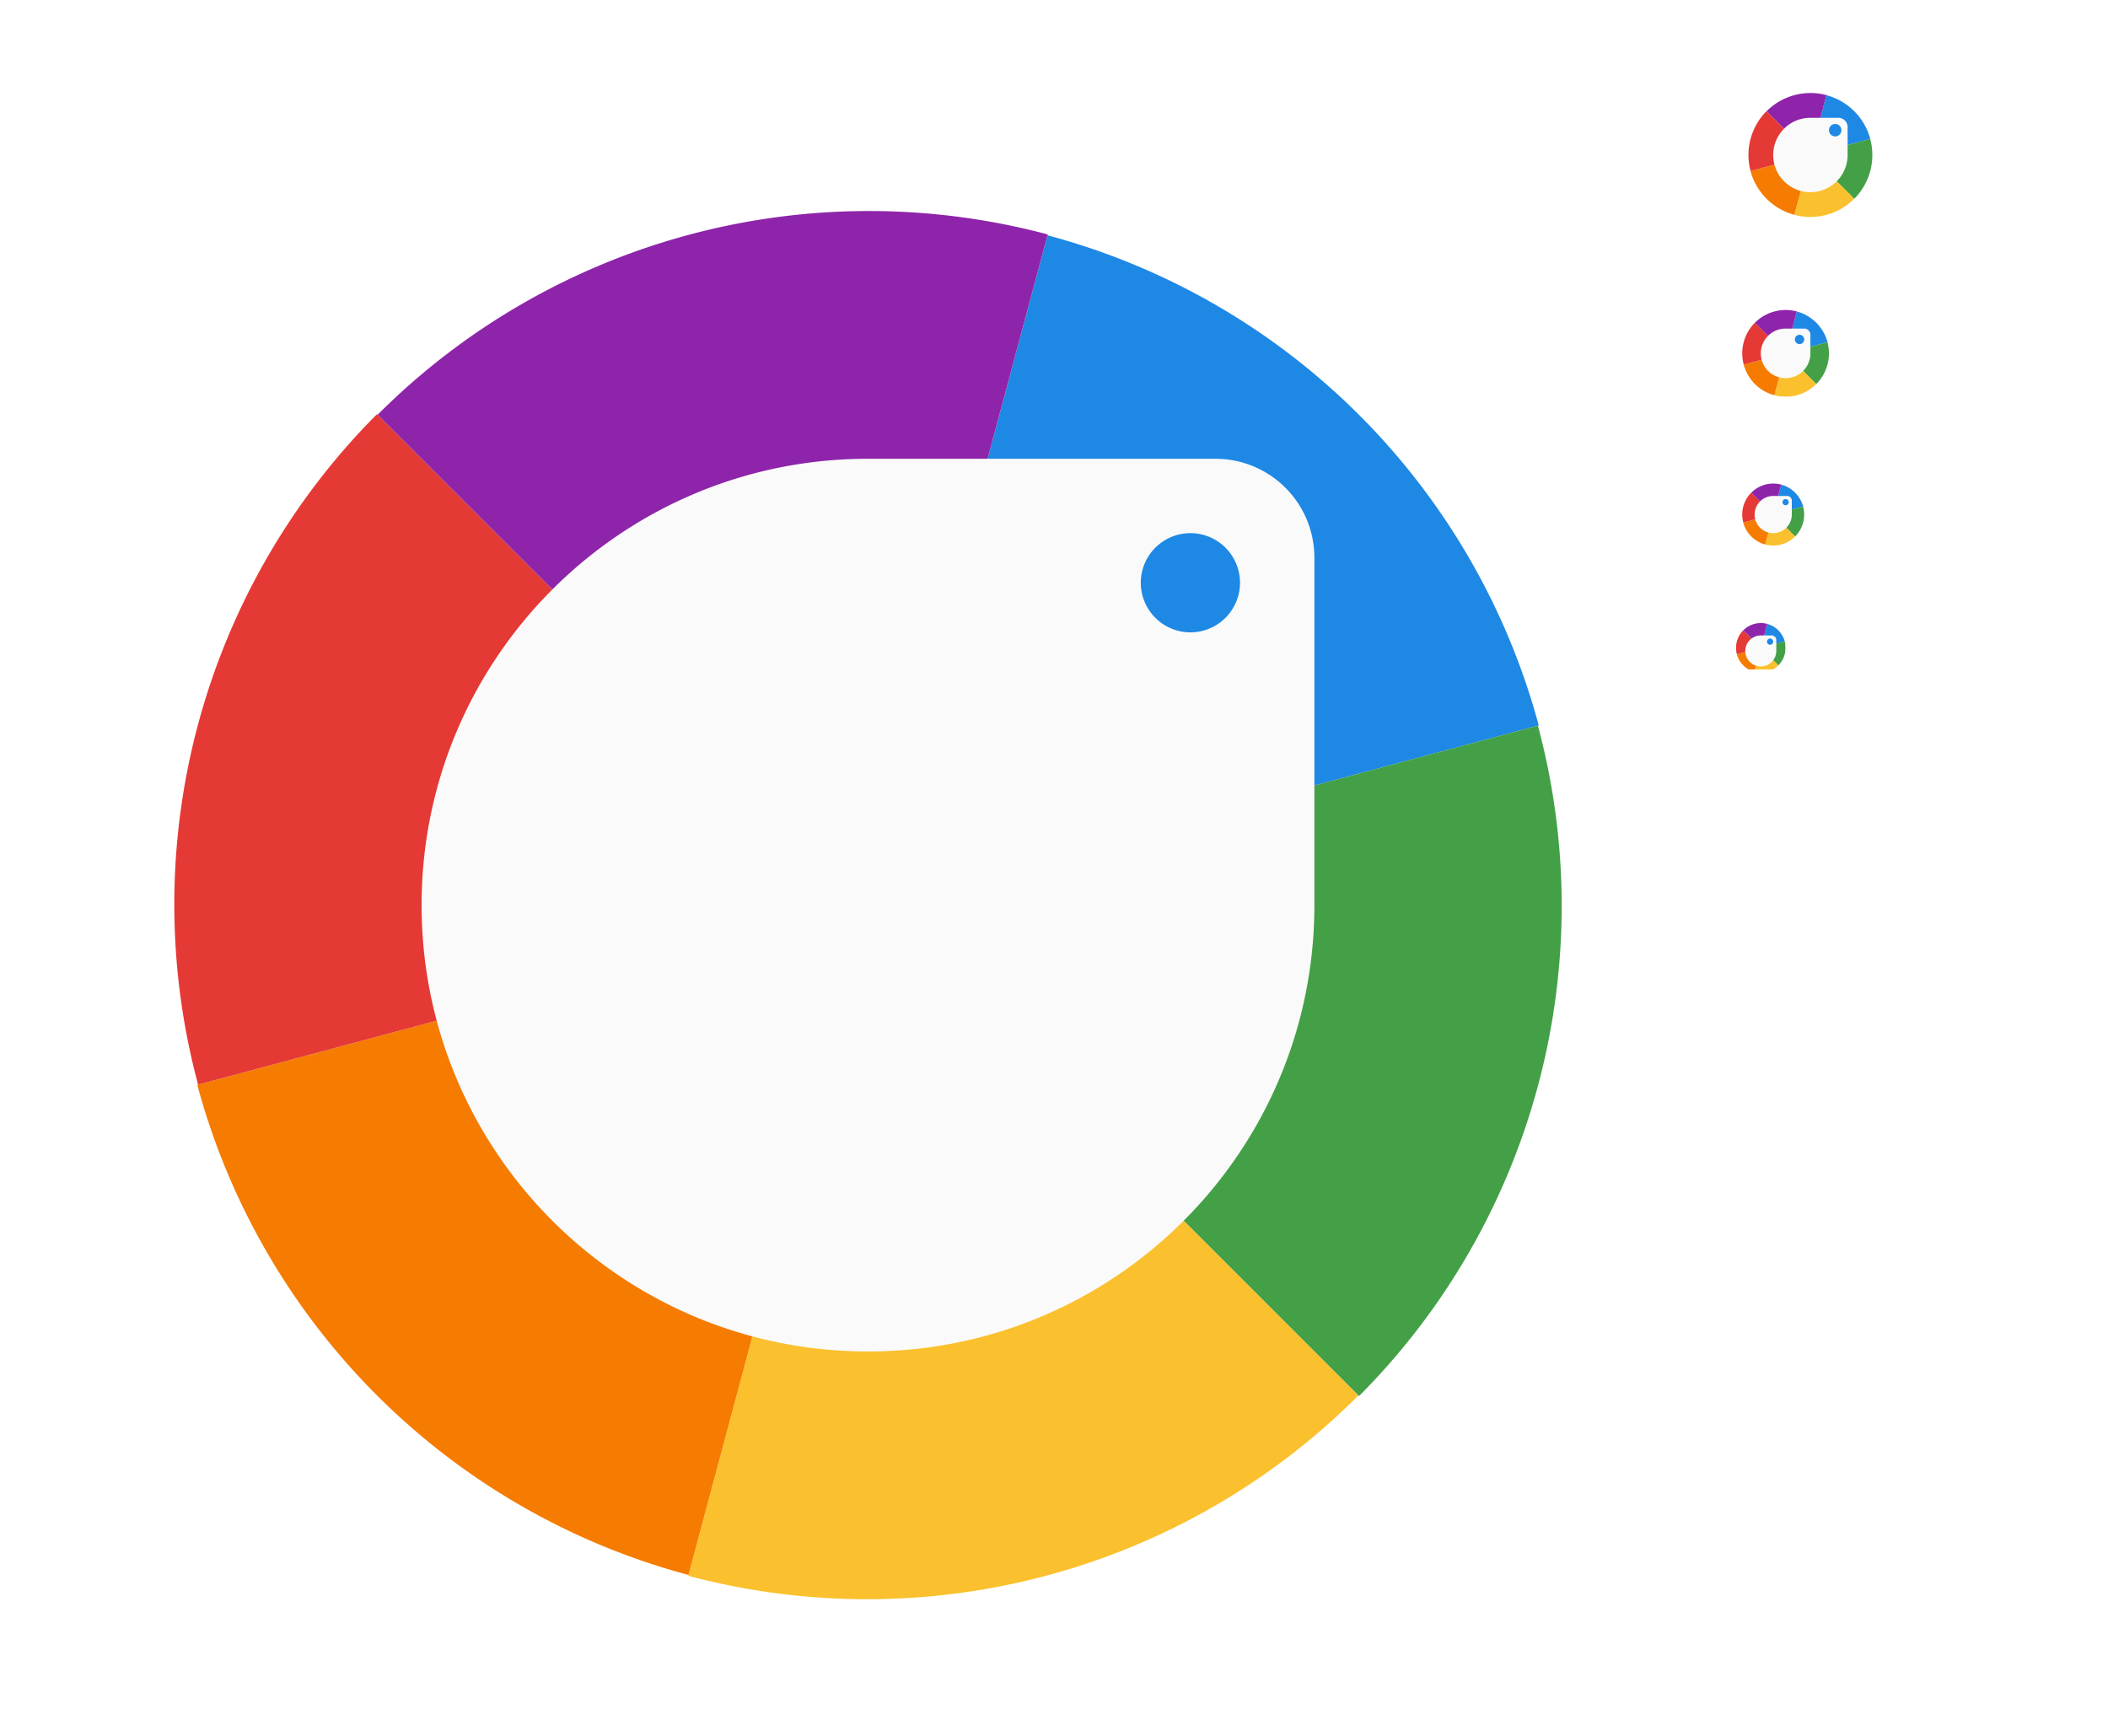 <svg xmlns="http://www.w3.org/2000/svg" width="680" height="560">
  <defs>
    <filter id="tint" color-interpolation-filters="sRGB">
      <feFlood flood-color="#FFF" flood-opacity=".2" result="flood"/>
      <feComposite in="flood" in2="SourceGraphic" operator="out" result="composite1"/>
      <feGaussianBlur in="composite1" result="blur"/>
      <feOffset dy="1" result="offset"/>
      <feComposite in="offset" in2="SourceGraphic" operator="atop" result="composite2"/>
    </filter>
    <filter id="tint-and-shade" color-interpolation-filters="sRGB">
      <feFlood flood-color="#FFF" flood-opacity=".2" result="flood"/>
      <feComposite in="flood" in2="SourceGraphic" operator="out" result="composite1"/>
      <feGaussianBlur in="composite1" result="blur"/>
      <feOffset dy="1" result="offset"/>
      <feComposite in="offset" in2="SourceGraphic" operator="atop" result="fbSourceGraphic"/>
      <feColorMatrix in="fbSourceGraphic" result="fbSourceGraphicAlpha" values="0 0 0 -1 0 0 0 0 -1 0 0 0 0 -1 0 0 0 0 1 0"/>
      <feFlood flood-color="#000" flood-opacity=".2" result="flood"/>
      <feComposite in="flood" in2="fbSourceGraphic" operator="in" result="composite1"/>
      <feGaussianBlur in="composite1" result="blur"/>
      <feOffset dy="1" result="offset"/>
      <feComposite in="fbSourceGraphic" in2="offset" result="composite2"/>
    </filter>
    <filter id="tint-and-shadow" color-interpolation-filters="sRGB">
      <feFlood flood-color="#FFF" flood-opacity=".2" result="flood"/>
      <feComposite in="flood" in2="SourceGraphic" operator="out" result="composite1"/>
      <feGaussianBlur in="composite1" result="blur"/>
      <feOffset dy="4" result="offset"/>
      <feComposite in="offset" in2="SourceGraphic" operator="atop" result="fbSourceGraphic"/>
      <feColorMatrix in="fbSourceGraphic" result="fbSourceGraphicAlpha" values="0 0 0 -1 0 0 0 0 -1 0 0 0 0 -1 0 0 0 0 1 0"/>
      <feFlood flood-color="#000" flood-opacity=".2" result="flood"/>
      <feComposite in="flood" in2="fbSourceGraphic" operator="in" result="composite1"/>
      <feGaussianBlur in="composite1" result="blur" stdDeviation="8"/>
      <feOffset dy="8" result="offset"/>
      <feComposite in="fbSourceGraphic" in2="offset" result="composite2"/>
    </filter>
    <clipPath id="512x512">
      <rect width="512" height="512"/>
    </clipPath>
    <clipPath id="48x48">
      <rect width="48" height="48"/>
    </clipPath>
    <clipPath id="32x32">
      <rect width="32" height="32"/>
    </clipPath>
    <clipPath id="24x24">
      <rect width="24" height="24"/>
    </clipPath>
    <clipPath id="16x16">
      <rect width="16" height="16"/>
    </clipPath>
  </defs>
  <g id="512" clip-path="url(#512x512)" transform="translate(24 24)">
    <g filter="url(#tint-and-shadow)">
      <path fill="#1E88E5" d="M256 256l216.37-57.975a224 224 0 0 0-158.46-158.12z"/>
      <path fill="#43A047" d="M256 256l158.39 158.39a224 224 0 0 0 57.706-216.3z"/>
      <path fill="#FBC02D" d="M256 256l-57.976 216.37a224 224 0 0 0 216.17-58.173z"/>
      <path fill="#F57C00" d="M256 256L39.63 313.975a224 224 0 0 0 158.46 158.12z"/>
      <path fill="#E53935" d="M256 256L97.61 97.61a224 224 0 0 0-57.706 216.3z"/>
      <path fill="#8E24AA" d="M256 256l57.976-216.37a224 224 0 0 0-216.17 58.173z"/>
    </g>
    <path fill="#FAFAFA" d="M256 112c-79.529 0-144 64.471-144 144s64.471 144 144 144 144-64.471 144-144V144c0-17.728-14.272-32-32-32zm104 24a16 16 0 0 1 16 16 16 16 0 0 1-16 16 16 16 0 0 1-16-16 16 16 0 0 1 16-16z" filter="url(#tint-and-shadow)"/>
  </g>
  <g id="48" clip-path="url(#48x48)" transform="translate(560 24)">
    <g filter="url(#tint-and-shade)">
      <path fill="#1E88E5" d="M24 24l19.318-5.176A20 20 0 0 0 29.17 4.704z"/>
      <path fill="#43A047" d="M24 24l14.142 14.142a20 20 0 0 0 5.154-19.312z"/>
      <path fill="#FBC02D" d="M24 24l-5.176 19.318a20 20 0 0 0 19.302-5.193z"/>
      <path fill="#F57C00" d="M24 24L4.682 29.176a20 20 0 0 0 14.148 14.12z"/>
      <path fill="#E53935" d="M24 24L9.858 9.858A20 20 0 0 0 4.704 29.17z"/>
      <path fill="#8E24AA" d="M24 24l5.176-19.318A20 20 0 0 0 9.874 9.875z"/>
    </g>
    <path fill="#FAFAFA" d="M24 12c-6.627 0-12 5.373-12 12s5.373 12 12 12 12-5.373 12-12v-9c0-1.662-1.338-3-3-3zm8 2a2 2 0 0 1 2 2 2 2 0 0 1-2 2 2 2 0 0 1-2-2 2 2 0 0 1 2-2z" filter="url(#tint-and-shade)"/>
  </g>
  <g id="32" clip-path="url(#32x32)" transform="translate(560 96)">
    <g filter="url(#tint-and-shade)">
      <path fill="#1E88E5" d="M16 16l13.524-3.623a14 14 0 0 0-9.905-9.883z"/>
      <path fill="#43A047" d="M16 16l9.9 9.9a14 14 0 0 0 3.606-13.519z"/>
      <path fill="#FBC02D" d="M16 16l-3.624 13.523a14 14 0 0 0 13.511-3.636z"/>
      <path fill="#F57C00" d="M16 16L2.476 19.623a14 14 0 0 0 9.905 9.883z"/>
      <path fill="#E53935" d="M16 16L6.1 6.1a14 14 0 0 0-3.606 13.519z"/>
      <path fill="#8E24AA" d="M16 16l3.624-13.523A14 14 0 0 0 6.113 6.113z"/>
    </g>
    <path fill="#FAFAFA" d="M16 8a8 8 0 1 0 8 8v-6c0-1.108-.892-2-2-2zm4.5 2a1.5 1.5 0 0 1 1.5 1.5 1.5 1.5 0 0 1-1.5 1.5 1.5 1.5 0 0 1-1.5-1.5 1.5 1.5 0 0 1 1.5-1.5z" filter="url(#tint-and-shade)"/>
  </g>
  <g id="24" clip-path="url(#24x24)" transform="translate(560 152)">
    <g filter="url(#tint-and-shade)">
      <path fill="#1E88E5" d="M12 12l9.66-2.588a10 10 0 0 0-7.075-7.06z"/>
      <path fill="#43A047" d="M12 12l7.071 7.071a10 10 0 0 0 2.577-9.656z"/>
      <path fill="#FBC02D" d="M12 12l-2.588 9.66a10 10 0 0 0 9.65-2.597z"/>
      <path fill="#F57C00" d="M12 12l-9.66 2.588a10 10 0 0 0 7.075 7.06z"/>
      <path fill="#E53935" d="M12 12L4.929 4.929a10 10 0 0 0-2.577 9.656z"/>
      <path fill="#8E24AA" d="M12 12l2.588-9.66a10 10 0 0 0-9.65 2.597z"/>
    </g>
    <path fill="#FAFAFA" d="M12 6a6 6 0 1 0 6 6V7.5c0-.831-.669-1.5-1.5-1.5zm4 1a1 1 0 0 1 1 1 1 1 0 0 1-1 1 1 1 0 0 1-1-1 1 1 0 0 1 1-1z" filter="url(#tint-and-shade)"/>
  </g>
  <g id="16" clip-path="url(#16x16)" transform="translate(560 200)">
    <g filter="url(#tint)">
      <path fill="#1E88E5" d="M8 8l7.727-2.07A8 8 0 0 0 10.068.281z"/>
      <path fill="#43A047" d="M8 8l5.657 5.656a8 8 0 0 0 2.06-7.724z"/>
      <path fill="#FBC02D" d="M8 8l-2.07 7.727a8 8 0 0 0 7.72-2.077z"/>
      <path fill="#F57C00" d="M8 8L.273 10.07a8 8 0 0 0 5.659 5.648z"/>
      <path fill="#E53935" d="M8 8L2.343 2.344a8 8 0 0 0-2.06 7.724z"/>
      <path fill="#8E24AA" d="M8 8L10.07.273A8 8 0 0 0 2.35 2.35z"/>
    </g>
    <path fill="#FAFAFA" d="M8 3a5 5 0 1 0 5 5V4.5c0-.831-.669-1.5-1.5-1.5zm3 1a1 1 0 0 1 1 1 1 1 0 0 1-1 1 1 1 0 0 1-1-1 1 1 0 0 1 1-1z" filter="url(#tint-and-shade)"/>
  </g>
</svg>
